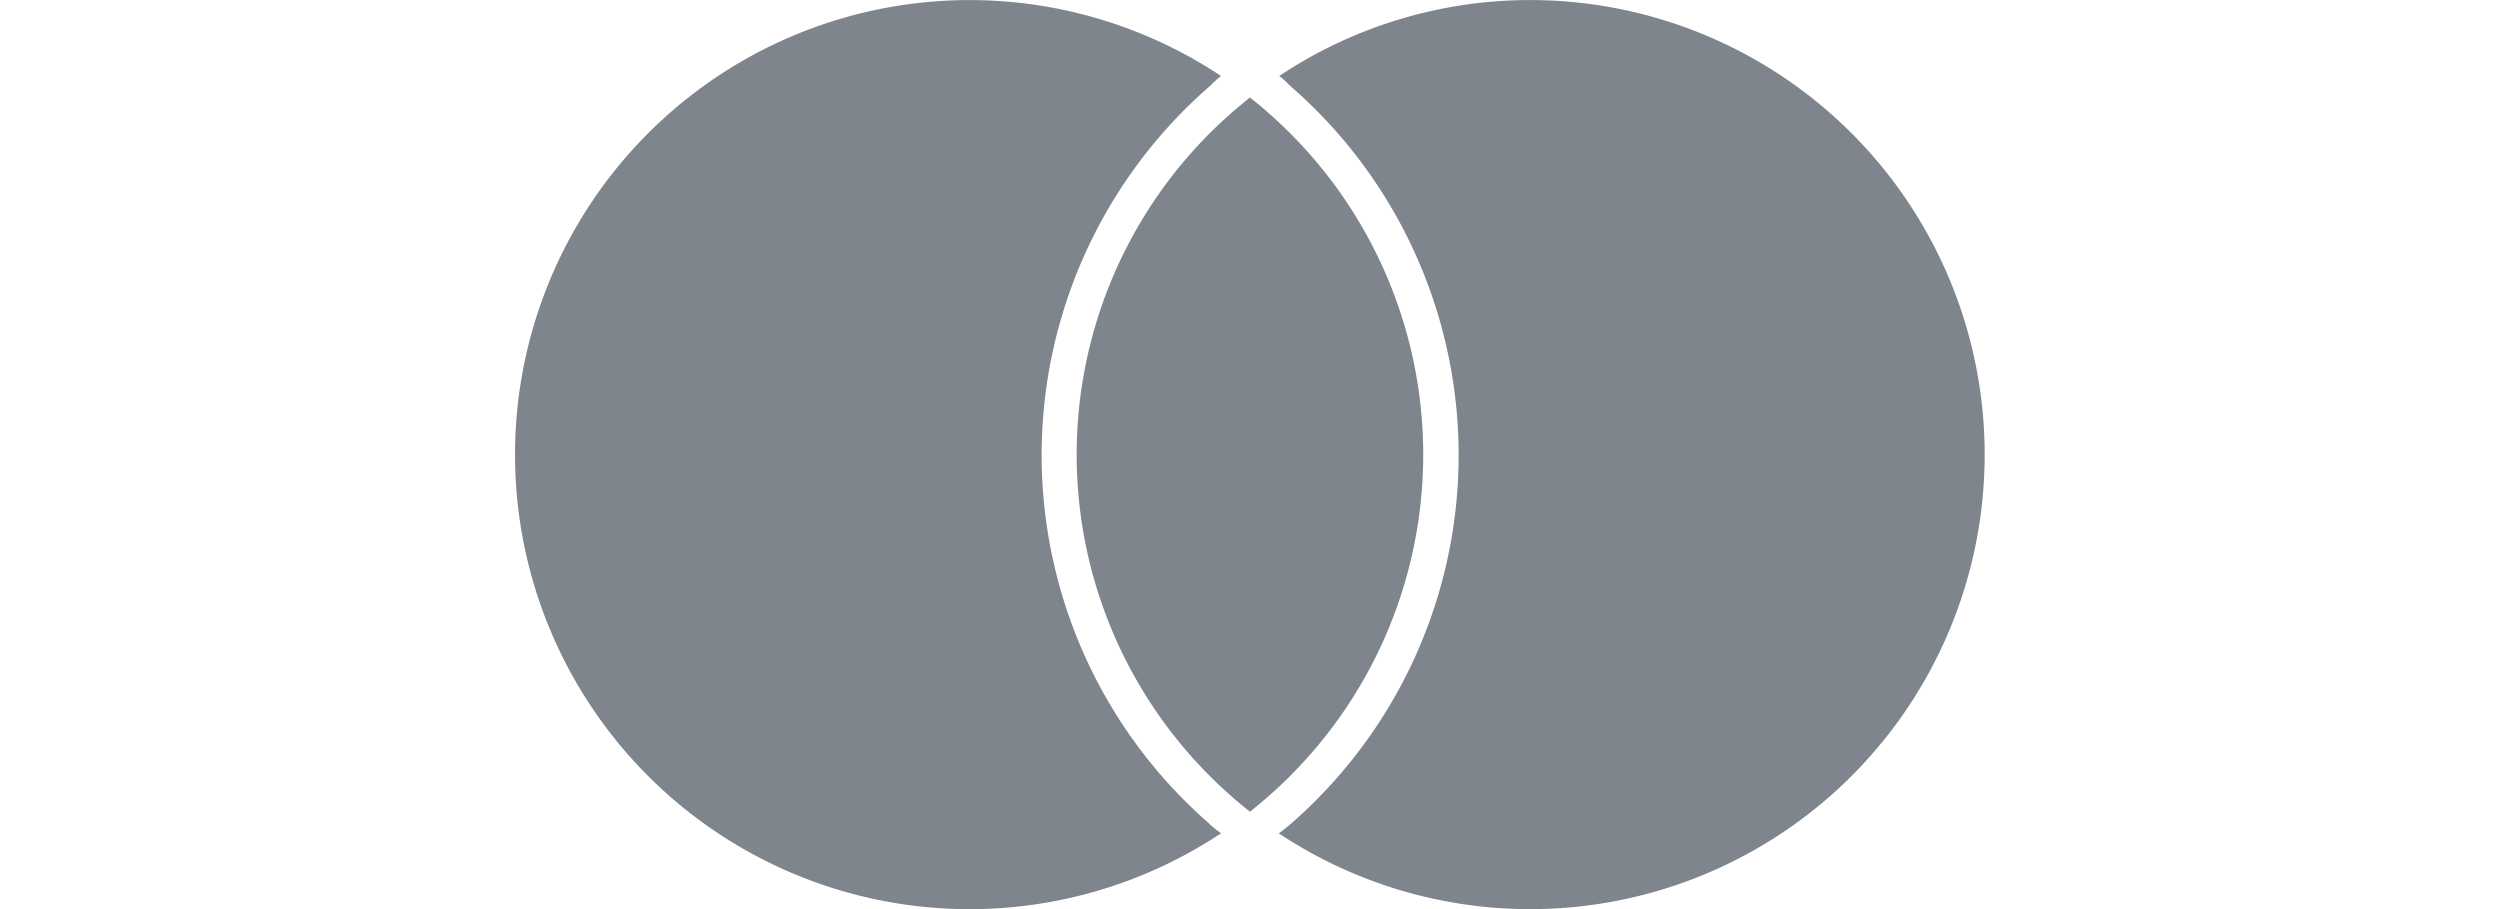 <svg xmlns="http://www.w3.org/2000/svg" width="44" height="16.001" viewBox="0 0 44 16.001">
  <g id="Logo_Carta" data-name="Logo Carta" transform="translate(0)">
    <rect id="Rettangolo_5620" data-name="Rettangolo 5620" width="44" height="16" transform="translate(0)" fill="none"/>
    <path id="icon-mastercard" d="M12.237,21.383c.063.053.129.106.2.158a8,8,0,1,1,0-13.329,1.651,1.651,0,0,0-.178.162,8.605,8.605,0,0,0-.014,13.01ZM17.891,6.876a7.96,7.96,0,0,0-4.429,1.336,1.651,1.651,0,0,1,.178.162,8.605,8.605,0,0,1,.014,13.01c-.063.053-.129.106-.2.158A8,8,0,1,0,17.891,6.876ZM12.946,8.591c-.1.081-.2.162-.3.249a8,8,0,0,0,0,12.072c.1.086.2.17.3.25.1-.08.2-.164.3-.25a8,8,0,0,0,0-12.072C13.151,8.754,13.049,8.672,12.946,8.591Z" transform="translate(9.053 -6.875)" fill="rgba(41,53,64,0.6)"/>
  </g>
</svg>
